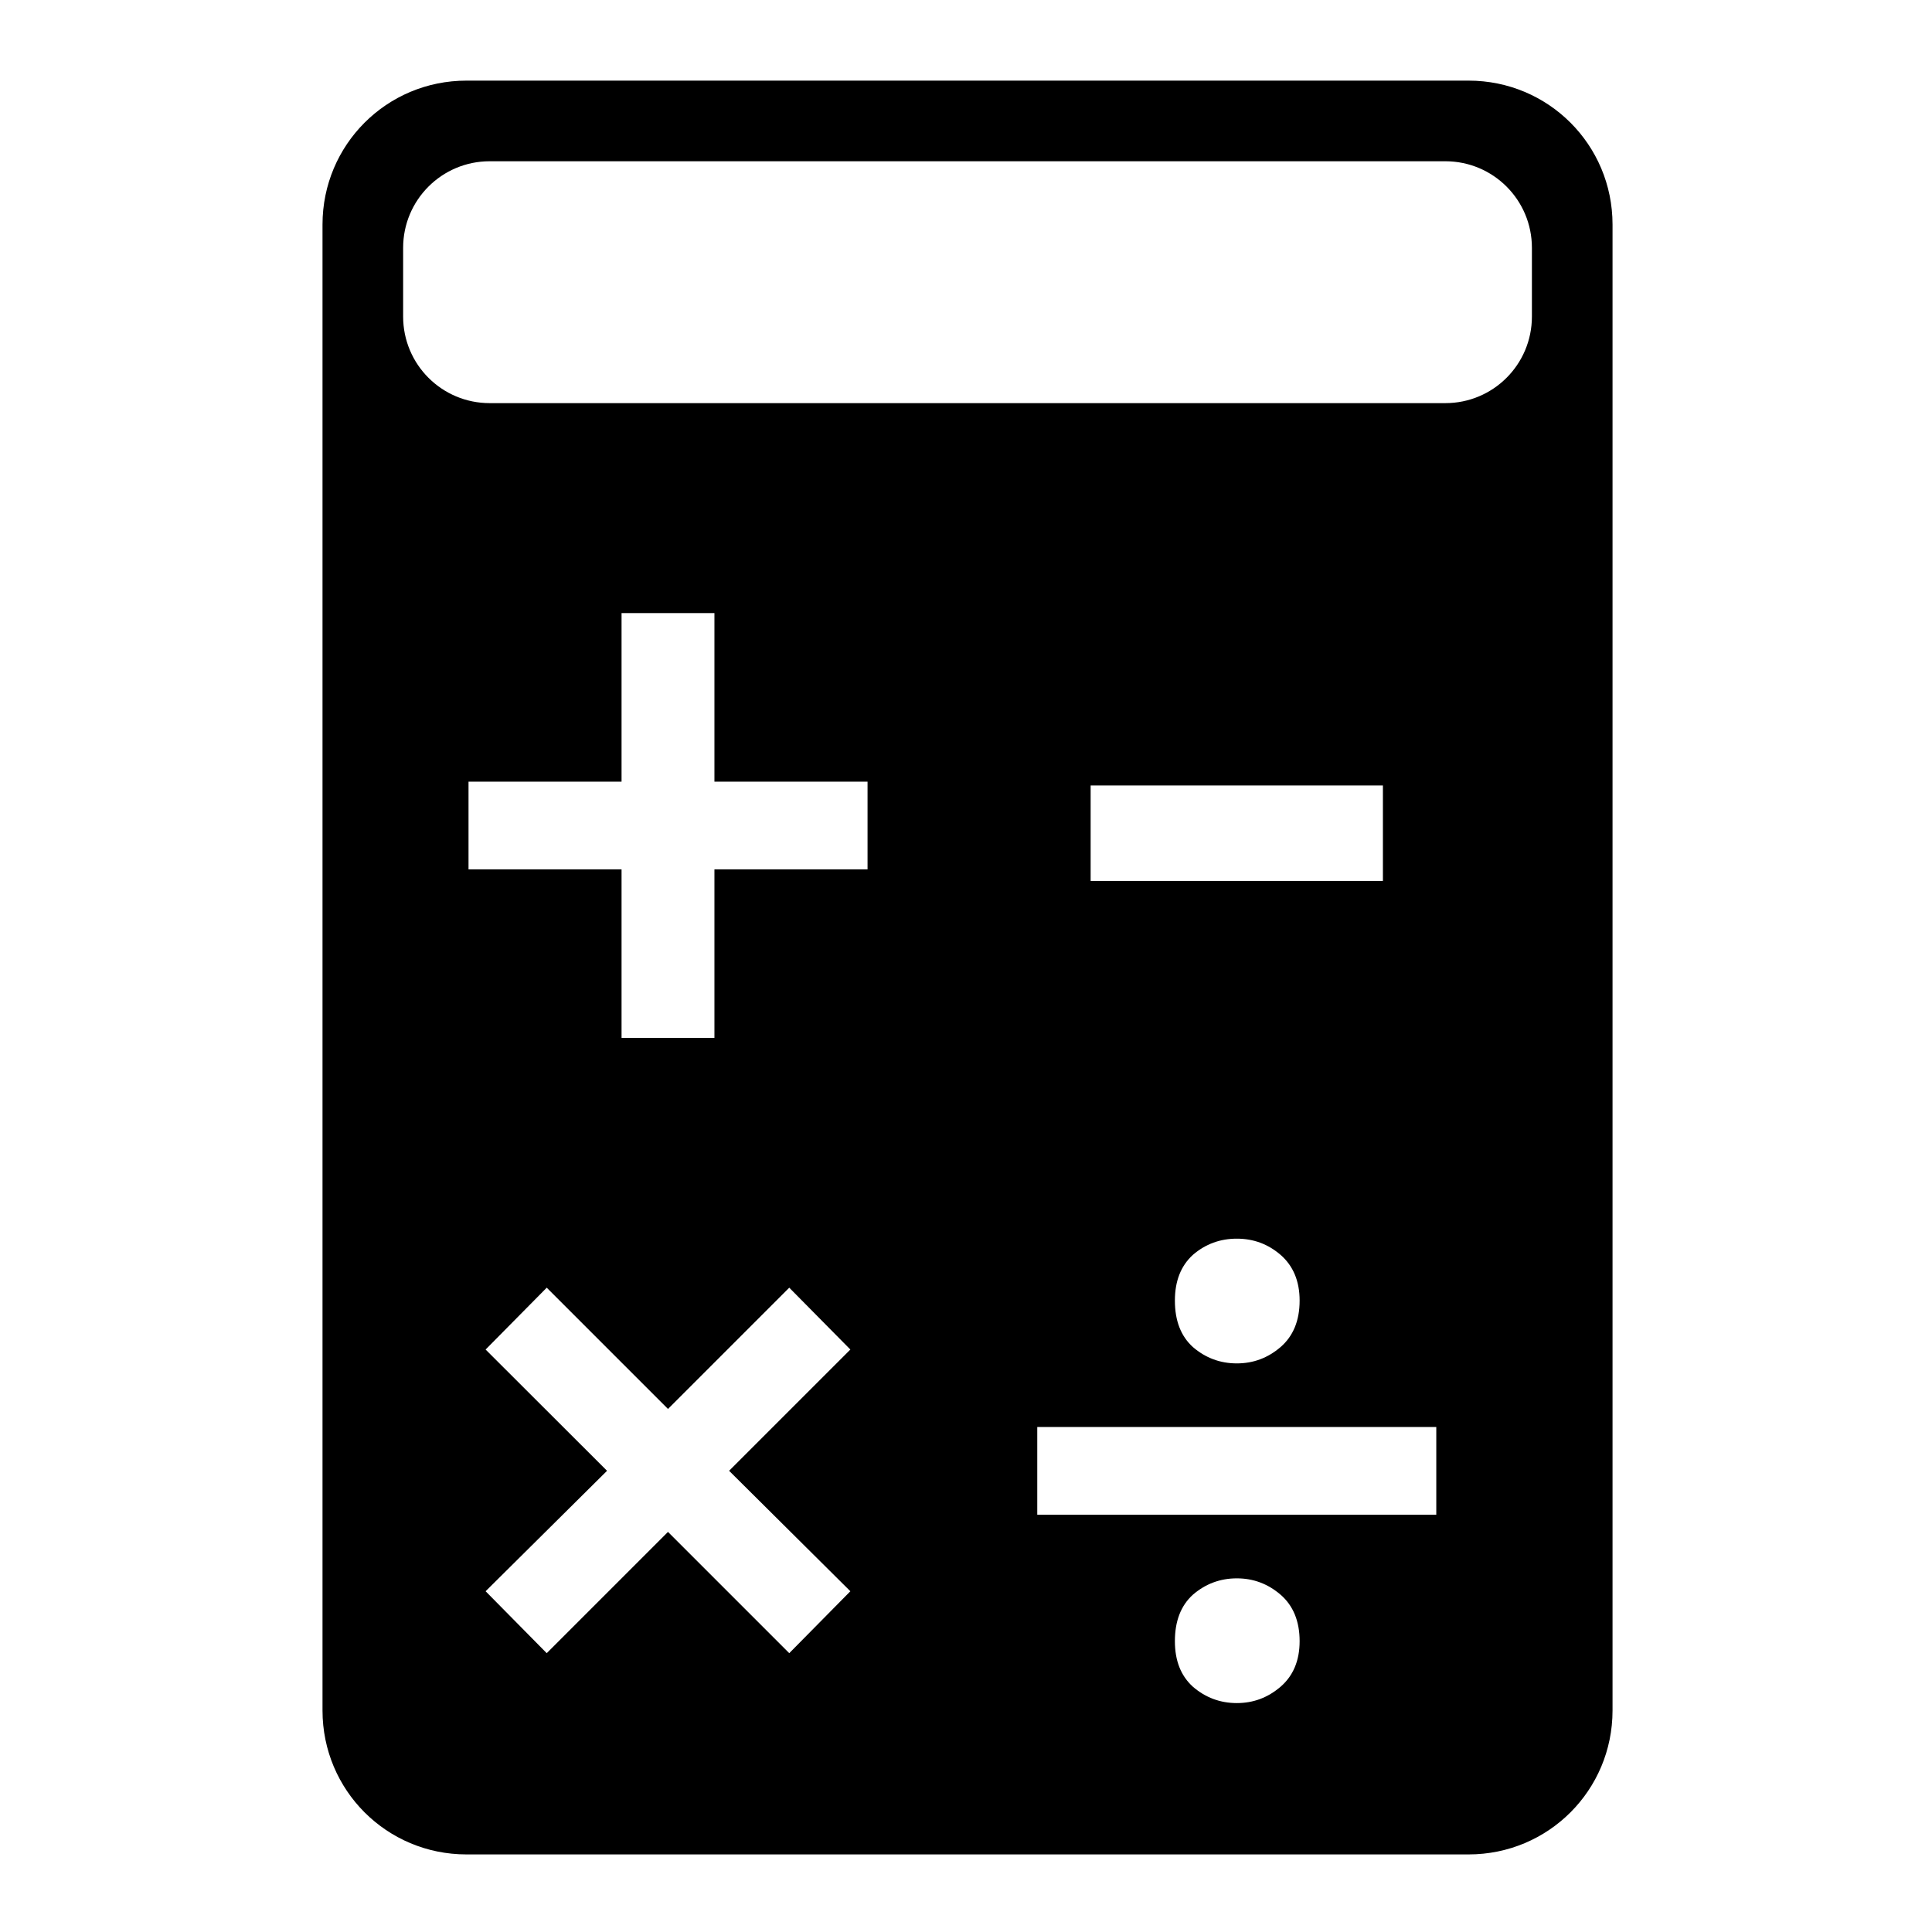 <?xml version="1.0" encoding="UTF-8" standalone="no"?>
<svg
   xmlns:dc="http://purl.org/dc/elements/1.1/"
   xmlns:cc="http://creativecommons.org/ns#"
   xmlns:rdf="http://www.w3.org/1999/02/22-rdf-syntax-ns#"
   xmlns:svg="http://www.w3.org/2000/svg"
   xmlns="http://www.w3.org/2000/svg"
   xmlns:sodipodi="http://sodipodi.sourceforge.net/DTD/sodipodi-0.dtd"
   xmlns:inkscape="http://www.inkscape.org/namespaces/inkscape"
   sodipodi:docname="calc.svg"
   inkscape:version="1.0 (4035a4fb49, 2020-05-01)"
   id="svg8"
   version="1.1"
   viewBox="0 0 6.35 6.35"
   height="24"
   width="24">
  <defs
     id="defs2" />
  <sodipodi:namedview
     inkscape:window-maximized="1"
     inkscape:window-y="-8"
     inkscape:window-x="-8"
     inkscape:window-height="1017"
     inkscape:window-width="1920"
     units="px"
     showgrid="false"
     inkscape:document-rotation="0"
     inkscape:current-layer="layer1"
     inkscape:document-units="mm"
     inkscape:cy="3.0845676"
     inkscape:cx="29.101471"
     inkscape:zoom="15.839192"
     inkscape:pageshadow="2"
     inkscape:pageopacity="0.0"
     borderopacity="1.0"
     bordercolor="#666666"
     pagecolor="#ffffff"
     id="base" />
  <g
     id="layer1"
     inkscape:groupmode="layer"
     inkscape:label="Calque 1">
    <path
       transform="scale(0.265)"
       d="M 5.785 1 C 4.796 1 4 1.796 4 2.785 L 4 21.215 C 4 22.204 4.796 23 5.785 23 L 18.215 23 C 19.204 23 20 22.204 20 21.215 L 20 2.785 C 20 1.796 19.204 1 18.215 1 L 5.785 1 z M 6.074 2 L 17.926 2 C 18.52 2 19 2.48 19 3.074 L 19 3.926 C 19 4.52 18.52 5 17.926 5 L 6.074 5 C 5.48 5 5 4.52 5 3.926 L 5 3.074 C 5 2.48 5.48 2 6.074 2 z M 7.709 7.604 L 8.861 7.604 L 8.861 9.695 L 10.76 9.695 L 10.76 10.783 L 8.861 10.783 L 8.861 12.873 L 7.709 12.873 L 7.709 10.783 L 5.811 10.783 L 5.811 9.695 L 7.709 9.695 L 7.709 7.604 z M 13.527 9.742 L 17.152 9.742 L 17.152 10.926 L 13.527 10.926 L 13.527 9.742 z M 15.34 15.363 C 15.546 15.363 15.726 15.429 15.883 15.564 C 16.039 15.7 16.119 15.889 16.119 16.131 C 16.119 16.38 16.039 16.572 15.883 16.707 C 15.726 16.842 15.546 16.91 15.34 16.91 C 15.134 16.91 14.951 16.842 14.795 16.707 C 14.646 16.572 14.572 16.38 14.572 16.131 C 14.572 15.889 14.646 15.7 14.795 15.564 C 14.951 15.429 15.134 15.363 15.34 15.363 z M 6.781 15.971 L 8.285 17.475 L 9.789 15.971 L 10.547 16.738 L 9.043 18.242 L 10.547 19.736 L 9.789 20.504 L 8.285 19 L 6.781 20.504 L 6.023 19.736 L 7.529 18.242 L 6.023 16.738 L 6.781 15.971 z M 12.865 17.699 L 17.814 17.699 L 17.814 18.787 L 12.865 18.787 L 12.865 17.699 z M 15.34 19.576 C 15.546 19.576 15.726 19.644 15.883 19.779 C 16.039 19.914 16.119 20.107 16.119 20.355 C 16.119 20.597 16.039 20.785 15.883 20.92 C 15.726 21.055 15.546 21.123 15.34 21.123 C 15.134 21.123 14.951 21.055 14.795 20.92 C 14.646 20.785 14.572 20.597 14.572 20.355 C 14.572 20.107 14.646 19.914 14.795 19.779 C 14.951 19.644 15.134 19.576 15.34 19.576 z "
       style="fill:#000000;stroke-width:2.5;stroke-linecap:round;stroke-linejoin:round"
       id="rect833" />
    <g
       style="font-weight:500;font-size:4.233px;line-height:1.25;font-family:Ubuntu;-inkscape-font-specification:'Ubuntu Medium';letter-spacing:0px;word-spacing:0px;stroke-width:0.265"
       id="text872"
       aria-label="
" />
  </g>
</svg>
